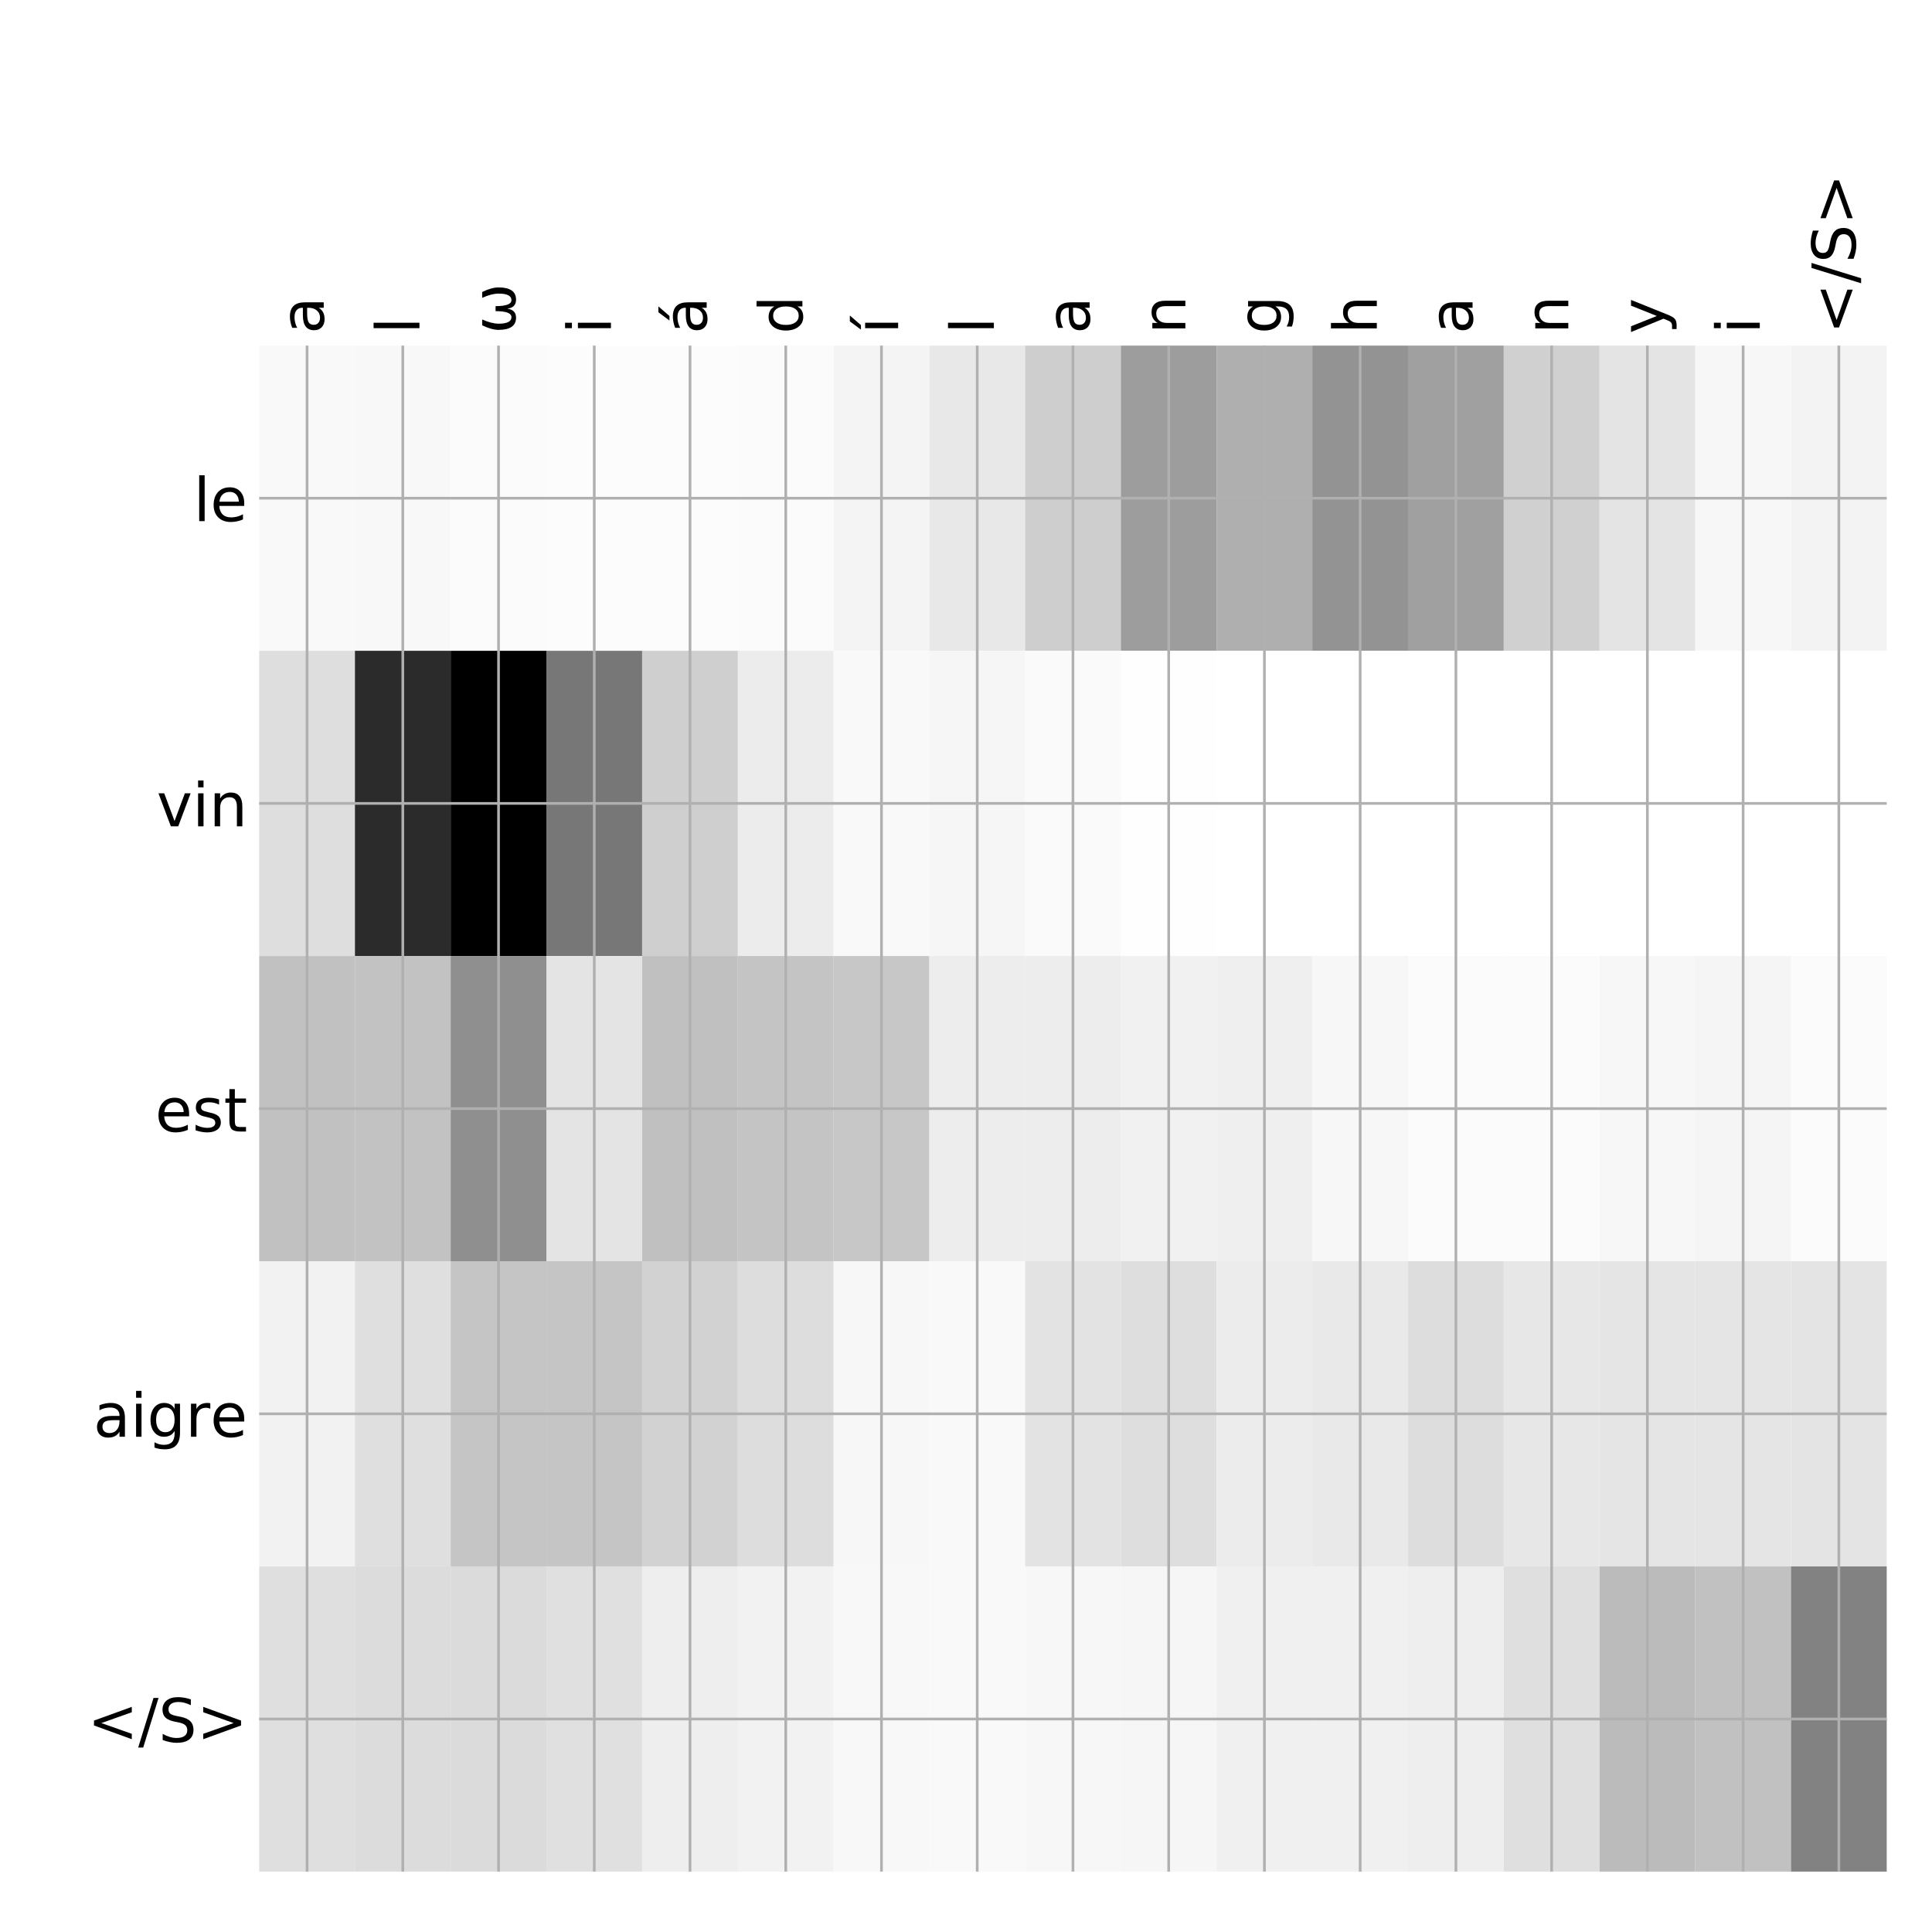 <?xml version="1.0" encoding="utf-8" standalone="no"?>
<!DOCTYPE svg PUBLIC "-//W3C//DTD SVG 1.1//EN"
  "http://www.w3.org/Graphics/SVG/1.1/DTD/svg11.dtd">
<!-- Created with matplotlib (http://matplotlib.org/) -->
<svg height="576pt" version="1.1" viewBox="0 0 576 576" width="576pt" xmlns="http://www.w3.org/2000/svg" xmlns:xlink="http://www.w3.org/1999/xlink">
 <defs>
  <style type="text/css">
*{stroke-linecap:butt;stroke-linejoin:round;}
  </style>
 </defs>
 <g id="figure_1">
  <g id="patch_1">
   <path d="M 0 576 
L 576 576 
L 576 0 
L 0 0 
z
" style="fill:#ffffff;"/>
  </g>
  <g id="axes_1">
   <g id="PolyCollection_1">
    <path clip-path="url(#p80a9226de4)" d="M 77.275 103.033 
L 77.275 194.027 
L 105.818 194.027 
L 105.818 103.033 
L 77.275 103.033 
z
" style="fill:#f9f9f9;"/>
    <path clip-path="url(#p80a9226de4)" d="M 105.818 103.033 
L 105.818 194.027 
L 134.36 194.027 
L 134.36 103.033 
L 105.818 103.033 
z
" style="fill:#f8f8f8;"/>
    <path clip-path="url(#p80a9226de4)" d="M 134.36 103.033 
L 134.36 194.027 
L 162.903 194.027 
L 162.903 103.033 
L 134.36 103.033 
z
" style="fill:#fbfbfb;"/>
    <path clip-path="url(#p80a9226de4)" d="M 162.903 103.033 
L 162.903 194.027 
L 191.446 194.027 
L 191.446 103.033 
L 162.903 103.033 
z
" style="fill:#fcfcfc;"/>
    <path clip-path="url(#p80a9226de4)" d="M 191.446 103.033 
L 191.446 194.027 
L 219.988 194.027 
L 219.988 103.033 
L 191.446 103.033 
z
" style="fill:#fcfcfc;"/>
    <path clip-path="url(#p80a9226de4)" d="M 219.988 103.033 
L 219.988 194.027 
L 248.531 194.027 
L 248.531 103.033 
L 219.988 103.033 
z
" style="fill:#fbfbfb;"/>
    <path clip-path="url(#p80a9226de4)" d="M 248.531 103.033 
L 248.531 194.027 
L 277.074 194.027 
L 277.074 103.033 
L 248.531 103.033 
z
" style="fill:#f4f4f4;"/>
    <path clip-path="url(#p80a9226de4)" d="M 277.074 103.033 
L 277.074 194.027 
L 305.616 194.027 
L 305.616 103.033 
L 277.074 103.033 
z
" style="fill:#e8e8e8;"/>
    <path clip-path="url(#p80a9226de4)" d="M 305.616 103.033 
L 305.616 194.027 
L 334.159 194.027 
L 334.159 103.033 
L 305.616 103.033 
z
" style="fill:#cecece;"/>
    <path clip-path="url(#p80a9226de4)" d="M 334.159 103.033 
L 334.159 194.027 
L 362.701 194.027 
L 362.701 103.033 
L 334.159 103.033 
z
" style="fill:#9d9d9d;"/>
    <path clip-path="url(#p80a9226de4)" d="M 362.701 103.033 
L 362.701 194.027 
L 391.244 194.027 
L 391.244 103.033 
L 362.701 103.033 
z
" style="fill:#afafaf;"/>
    <path clip-path="url(#p80a9226de4)" d="M 391.244 103.033 
L 391.244 194.027 
L 419.787 194.027 
L 419.787 103.033 
L 391.244 103.033 
z
" style="fill:#939393;"/>
    <path clip-path="url(#p80a9226de4)" d="M 419.787 103.033 
L 419.787 194.027 
L 448.329 194.027 
L 448.329 103.033 
L 419.787 103.033 
z
" style="fill:#a0a0a0;"/>
    <path clip-path="url(#p80a9226de4)" d="M 448.329 103.033 
L 448.329 194.027 
L 476.872 194.027 
L 476.872 103.033 
L 448.329 103.033 
z
" style="fill:#d0d0d0;"/>
    <path clip-path="url(#p80a9226de4)" d="M 476.872 103.033 
L 476.872 194.027 
L 505.415 194.027 
L 505.415 103.033 
L 476.872 103.033 
z
" style="fill:#e4e4e4;"/>
    <path clip-path="url(#p80a9226de4)" d="M 505.415 103.033 
L 505.415 194.027 
L 533.957 194.027 
L 533.957 103.033 
L 505.415 103.033 
z
" style="fill:#f7f7f7;"/>
    <path clip-path="url(#p80a9226de4)" d="M 533.957 103.033 
L 533.957 194.027 
L 562.5 194.027 
L 562.5 103.033 
L 533.957 103.033 
z
" style="fill:#f3f3f3;"/>
    <path clip-path="url(#p80a9226de4)" d="M 77.275 194.027 
L 77.275 285.02 
L 105.818 285.02 
L 105.818 194.027 
L 77.275 194.027 
z
" style="fill:#dedede;"/>
    <path clip-path="url(#p80a9226de4)" d="M 105.818 194.027 
L 105.818 285.02 
L 134.36 285.02 
L 134.36 194.027 
L 105.818 194.027 
z
" style="fill:#2b2b2b;"/>
    <path clip-path="url(#p80a9226de4)" d="M 134.36 194.027 
L 134.36 285.02 
L 162.903 285.02 
L 162.903 194.027 
L 134.36 194.027 
z
"/>
    <path clip-path="url(#p80a9226de4)" d="M 162.903 194.027 
L 162.903 285.02 
L 191.446 285.02 
L 191.446 194.027 
L 162.903 194.027 
z
" style="fill:#777777;"/>
    <path clip-path="url(#p80a9226de4)" d="M 191.446 194.027 
L 191.446 285.02 
L 219.988 285.02 
L 219.988 194.027 
L 191.446 194.027 
z
" style="fill:#cfcfcf;"/>
    <path clip-path="url(#p80a9226de4)" d="M 219.988 194.027 
L 219.988 285.02 
L 248.531 285.02 
L 248.531 194.027 
L 219.988 194.027 
z
" style="fill:#ececec;"/>
    <path clip-path="url(#p80a9226de4)" d="M 248.531 194.027 
L 248.531 285.02 
L 277.074 285.02 
L 277.074 194.027 
L 248.531 194.027 
z
" style="fill:#f9f9f9;"/>
    <path clip-path="url(#p80a9226de4)" d="M 277.074 194.027 
L 277.074 285.02 
L 305.616 285.02 
L 305.616 194.027 
L 277.074 194.027 
z
" style="fill:#f6f6f6;"/>
    <path clip-path="url(#p80a9226de4)" d="M 305.616 194.027 
L 305.616 285.02 
L 334.159 285.02 
L 334.159 194.027 
L 305.616 194.027 
z
" style="fill:#fafafa;"/>
    <path clip-path="url(#p80a9226de4)" d="M 334.159 194.027 
L 334.159 285.02 
L 362.701 285.02 
L 362.701 194.027 
L 334.159 194.027 
z
" style="fill:#fefefe;"/>
    <path clip-path="url(#p80a9226de4)" d="M 362.701 194.027 
L 362.701 285.02 
L 391.244 285.02 
L 391.244 194.027 
L 362.701 194.027 
z
" style="fill:#ffffff;"/>
    <path clip-path="url(#p80a9226de4)" d="M 391.244 194.027 
L 391.244 285.02 
L 419.787 285.02 
L 419.787 194.027 
L 391.244 194.027 
z
" style="fill:#ffffff;"/>
    <path clip-path="url(#p80a9226de4)" d="M 419.787 194.027 
L 419.787 285.02 
L 448.329 285.02 
L 448.329 194.027 
L 419.787 194.027 
z
" style="fill:#ffffff;"/>
    <path clip-path="url(#p80a9226de4)" d="M 448.329 194.027 
L 448.329 285.02 
L 476.872 285.02 
L 476.872 194.027 
L 448.329 194.027 
z
" style="fill:#ffffff;"/>
    <path clip-path="url(#p80a9226de4)" d="M 476.872 194.027 
L 476.872 285.02 
L 505.415 285.02 
L 505.415 194.027 
L 476.872 194.027 
z
" style="fill:#ffffff;"/>
    <path clip-path="url(#p80a9226de4)" d="M 505.415 194.027 
L 505.415 285.02 
L 533.957 285.02 
L 533.957 194.027 
L 505.415 194.027 
z
" style="fill:#ffffff;"/>
    <path clip-path="url(#p80a9226de4)" d="M 533.957 194.027 
L 533.957 285.02 
L 562.5 285.02 
L 562.5 194.027 
L 533.957 194.027 
z
" style="fill:#ffffff;"/>
    <path clip-path="url(#p80a9226de4)" d="M 77.275 285.02 
L 77.275 376.013 
L 105.818 376.013 
L 105.818 285.02 
L 77.275 285.02 
z
" style="fill:#c1c1c1;"/>
    <path clip-path="url(#p80a9226de4)" d="M 105.818 285.02 
L 105.818 376.013 
L 134.36 376.013 
L 134.36 285.02 
L 105.818 285.02 
z
" style="fill:#c2c2c2;"/>
    <path clip-path="url(#p80a9226de4)" d="M 134.36 285.02 
L 134.36 376.013 
L 162.903 376.013 
L 162.903 285.02 
L 134.36 285.02 
z
" style="fill:#8f8f8f;"/>
    <path clip-path="url(#p80a9226de4)" d="M 162.903 285.02 
L 162.903 376.013 
L 191.446 376.013 
L 191.446 285.02 
L 162.903 285.02 
z
" style="fill:#e4e4e4;"/>
    <path clip-path="url(#p80a9226de4)" d="M 191.446 285.02 
L 191.446 376.013 
L 219.988 376.013 
L 219.988 285.02 
L 191.446 285.02 
z
" style="fill:#c0c0c0;"/>
    <path clip-path="url(#p80a9226de4)" d="M 219.988 285.02 
L 219.988 376.013 
L 248.531 376.013 
L 248.531 285.02 
L 219.988 285.02 
z
" style="fill:#c4c4c4;"/>
    <path clip-path="url(#p80a9226de4)" d="M 248.531 285.02 
L 248.531 376.013 
L 277.074 376.013 
L 277.074 285.02 
L 248.531 285.02 
z
" style="fill:#c7c7c7;"/>
    <path clip-path="url(#p80a9226de4)" d="M 277.074 285.02 
L 277.074 376.013 
L 305.616 376.013 
L 305.616 285.02 
L 277.074 285.02 
z
" style="fill:#ededed;"/>
    <path clip-path="url(#p80a9226de4)" d="M 305.616 285.02 
L 305.616 376.013 
L 334.159 376.013 
L 334.159 285.02 
L 305.616 285.02 
z
" style="fill:#ededed;"/>
    <path clip-path="url(#p80a9226de4)" d="M 334.159 285.02 
L 334.159 376.013 
L 362.701 376.013 
L 362.701 285.02 
L 334.159 285.02 
z
" style="fill:#f1f1f1;"/>
    <path clip-path="url(#p80a9226de4)" d="M 362.701 285.02 
L 362.701 376.013 
L 391.244 376.013 
L 391.244 285.02 
L 362.701 285.02 
z
" style="fill:#efefef;"/>
    <path clip-path="url(#p80a9226de4)" d="M 391.244 285.02 
L 391.244 376.013 
L 419.787 376.013 
L 419.787 285.02 
L 391.244 285.02 
z
" style="fill:#f7f7f7;"/>
    <path clip-path="url(#p80a9226de4)" d="M 419.787 285.02 
L 419.787 376.013 
L 448.329 376.013 
L 448.329 285.02 
L 419.787 285.02 
z
" style="fill:#fbfbfb;"/>
    <path clip-path="url(#p80a9226de4)" d="M 448.329 285.02 
L 448.329 376.013 
L 476.872 376.013 
L 476.872 285.02 
L 448.329 285.02 
z
" style="fill:#fbfbfb;"/>
    <path clip-path="url(#p80a9226de4)" d="M 476.872 285.02 
L 476.872 376.013 
L 505.415 376.013 
L 505.415 285.02 
L 476.872 285.02 
z
" style="fill:#f7f7f7;"/>
    <path clip-path="url(#p80a9226de4)" d="M 505.415 285.02 
L 505.415 376.013 
L 533.957 376.013 
L 533.957 285.02 
L 505.415 285.02 
z
" style="fill:#f5f5f5;"/>
    <path clip-path="url(#p80a9226de4)" d="M 533.957 285.02 
L 533.957 376.013 
L 562.5 376.013 
L 562.5 285.02 
L 533.957 285.02 
z
" style="fill:#fbfbfb;"/>
    <path clip-path="url(#p80a9226de4)" d="M 77.275 376.013 
L 77.275 467.007 
L 105.818 467.007 
L 105.818 376.013 
L 77.275 376.013 
z
" style="fill:#f2f2f2;"/>
    <path clip-path="url(#p80a9226de4)" d="M 105.818 376.013 
L 105.818 467.007 
L 134.36 467.007 
L 134.36 376.013 
L 105.818 376.013 
z
" style="fill:#dfdfdf;"/>
    <path clip-path="url(#p80a9226de4)" d="M 134.36 376.013 
L 134.36 467.007 
L 162.903 467.007 
L 162.903 376.013 
L 134.36 376.013 
z
" style="fill:#c5c5c5;"/>
    <path clip-path="url(#p80a9226de4)" d="M 162.903 376.013 
L 162.903 467.007 
L 191.446 467.007 
L 191.446 376.013 
L 162.903 376.013 
z
" style="fill:#c5c5c5;"/>
    <path clip-path="url(#p80a9226de4)" d="M 191.446 376.013 
L 191.446 467.007 
L 219.988 467.007 
L 219.988 376.013 
L 191.446 376.013 
z
" style="fill:#d2d2d2;"/>
    <path clip-path="url(#p80a9226de4)" d="M 219.988 376.013 
L 219.988 467.007 
L 248.531 467.007 
L 248.531 376.013 
L 219.988 376.013 
z
" style="fill:#dddddd;"/>
    <path clip-path="url(#p80a9226de4)" d="M 248.531 376.013 
L 248.531 467.007 
L 277.074 467.007 
L 277.074 376.013 
L 248.531 376.013 
z
" style="fill:#f7f7f7;"/>
    <path clip-path="url(#p80a9226de4)" d="M 277.074 376.013 
L 277.074 467.007 
L 305.616 467.007 
L 305.616 376.013 
L 277.074 376.013 
z
" style="fill:#f9f9f9;"/>
    <path clip-path="url(#p80a9226de4)" d="M 305.616 376.013 
L 305.616 467.007 
L 334.159 467.007 
L 334.159 376.013 
L 305.616 376.013 
z
" style="fill:#e3e3e3;"/>
    <path clip-path="url(#p80a9226de4)" d="M 334.159 376.013 
L 334.159 467.007 
L 362.701 467.007 
L 362.701 376.013 
L 334.159 376.013 
z
" style="fill:#dedede;"/>
    <path clip-path="url(#p80a9226de4)" d="M 362.701 376.013 
L 362.701 467.007 
L 391.244 467.007 
L 391.244 376.013 
L 362.701 376.013 
z
" style="fill:#ececec;"/>
    <path clip-path="url(#p80a9226de4)" d="M 391.244 376.013 
L 391.244 467.007 
L 419.787 467.007 
L 419.787 376.013 
L 391.244 376.013 
z
" style="fill:#e9e9e9;"/>
    <path clip-path="url(#p80a9226de4)" d="M 419.787 376.013 
L 419.787 467.007 
L 448.329 467.007 
L 448.329 376.013 
L 419.787 376.013 
z
" style="fill:#dddddd;"/>
    <path clip-path="url(#p80a9226de4)" d="M 448.329 376.013 
L 448.329 467.007 
L 476.872 467.007 
L 476.872 376.013 
L 448.329 376.013 
z
" style="fill:#e7e7e7;"/>
    <path clip-path="url(#p80a9226de4)" d="M 476.872 376.013 
L 476.872 467.007 
L 505.415 467.007 
L 505.415 376.013 
L 476.872 376.013 
z
" style="fill:#e5e5e5;"/>
    <path clip-path="url(#p80a9226de4)" d="M 505.415 376.013 
L 505.415 467.007 
L 533.957 467.007 
L 533.957 376.013 
L 505.415 376.013 
z
" style="fill:#e5e5e5;"/>
    <path clip-path="url(#p80a9226de4)" d="M 533.957 376.013 
L 533.957 467.007 
L 562.5 467.007 
L 562.5 376.013 
L 533.957 376.013 
z
" style="fill:#e4e4e4;"/>
    <path clip-path="url(#p80a9226de4)" d="M 77.275 467.007 
L 77.275 558 
L 105.818 558 
L 105.818 467.007 
L 77.275 467.007 
z
" style="fill:#dfdfdf;"/>
    <path clip-path="url(#p80a9226de4)" d="M 105.818 467.007 
L 105.818 558 
L 134.36 558 
L 134.36 467.007 
L 105.818 467.007 
z
" style="fill:#dcdcdc;"/>
    <path clip-path="url(#p80a9226de4)" d="M 134.36 467.007 
L 134.36 558 
L 162.903 558 
L 162.903 467.007 
L 134.36 467.007 
z
" style="fill:#dbdbdb;"/>
    <path clip-path="url(#p80a9226de4)" d="M 162.903 467.007 
L 162.903 558 
L 191.446 558 
L 191.446 467.007 
L 162.903 467.007 
z
" style="fill:#e0e0e0;"/>
    <path clip-path="url(#p80a9226de4)" d="M 191.446 467.007 
L 191.446 558 
L 219.988 558 
L 219.988 467.007 
L 191.446 467.007 
z
" style="fill:#eeeeee;"/>
    <path clip-path="url(#p80a9226de4)" d="M 219.988 467.007 
L 219.988 558 
L 248.531 558 
L 248.531 467.007 
L 219.988 467.007 
z
" style="fill:#f2f2f2;"/>
    <path clip-path="url(#p80a9226de4)" d="M 248.531 467.007 
L 248.531 558 
L 277.074 558 
L 277.074 467.007 
L 248.531 467.007 
z
" style="fill:#f8f8f8;"/>
    <path clip-path="url(#p80a9226de4)" d="M 277.074 467.007 
L 277.074 558 
L 305.616 558 
L 305.616 467.007 
L 277.074 467.007 
z
" style="fill:#f9f9f9;"/>
    <path clip-path="url(#p80a9226de4)" d="M 305.616 467.007 
L 305.616 558 
L 334.159 558 
L 334.159 467.007 
L 305.616 467.007 
z
" style="fill:#f7f7f7;"/>
    <path clip-path="url(#p80a9226de4)" d="M 334.159 467.007 
L 334.159 558 
L 362.701 558 
L 362.701 467.007 
L 334.159 467.007 
z
" style="fill:#f6f6f6;"/>
    <path clip-path="url(#p80a9226de4)" d="M 362.701 467.007 
L 362.701 558 
L 391.244 558 
L 391.244 467.007 
L 362.701 467.007 
z
" style="fill:#f0f0f0;"/>
    <path clip-path="url(#p80a9226de4)" d="M 391.244 467.007 
L 391.244 558 
L 419.787 558 
L 419.787 467.007 
L 391.244 467.007 
z
" style="fill:#f0f0f0;"/>
    <path clip-path="url(#p80a9226de4)" d="M 419.787 467.007 
L 419.787 558 
L 448.329 558 
L 448.329 467.007 
L 419.787 467.007 
z
" style="fill:#eeeeee;"/>
    <path clip-path="url(#p80a9226de4)" d="M 448.329 467.007 
L 448.329 558 
L 476.872 558 
L 476.872 467.007 
L 448.329 467.007 
z
" style="fill:#dfdfdf;"/>
    <path clip-path="url(#p80a9226de4)" d="M 476.872 467.007 
L 476.872 558 
L 505.415 558 
L 505.415 467.007 
L 476.872 467.007 
z
" style="fill:#bbbbbb;"/>
    <path clip-path="url(#p80a9226de4)" d="M 505.415 467.007 
L 505.415 558 
L 533.957 558 
L 533.957 467.007 
L 505.415 467.007 
z
" style="fill:#c1c1c1;"/>
    <path clip-path="url(#p80a9226de4)" d="M 533.957 467.007 
L 533.957 558 
L 562.5 558 
L 562.5 467.007 
L 533.957 467.007 
z
" style="fill:#828282;"/>
   </g>
   <g id="matplotlib.axis_1">
    <g id="xtick_1">
     <g id="line2d_1">
      <path clip-path="url(#p80a9226de4)" d="M 91.546 558 
L 91.546 103.033 
" style="fill:none;stroke:#b0b0b0;stroke-linecap:square;stroke-width:0.8;"/>
     </g>
     <g id="line2d_2"/>
     <g id="text_1">
      <!-- a -->
      <defs>
       <path d="M 34.281 27.484 
Q 23.391 27.484 19.188 25 
Q 14.984 22.516 14.984 16.5 
Q 14.984 11.719 18.141 8.906 
Q 21.297 6.109 26.703 6.109 
Q 34.188 6.109 38.703 11.406 
Q 43.219 16.703 43.219 25.484 
L 43.219 27.484 
z
M 52.203 31.203 
L 52.203 0 
L 43.219 0 
L 43.219 8.297 
Q 40.141 3.328 35.547 0.953 
Q 30.953 -1.422 24.312 -1.422 
Q 15.922 -1.422 10.953 3.297 
Q 6 8.016 6 15.922 
Q 6 25.141 12.172 29.828 
Q 18.359 34.516 30.609 34.516 
L 43.219 34.516 
L 43.219 35.406 
Q 43.219 41.609 39.141 45 
Q 35.062 48.391 27.688 48.391 
Q 23 48.391 18.547 47.266 
Q 14.109 46.141 10.016 43.891 
L 10.016 52.203 
Q 14.938 54.109 19.578 55.047 
Q 24.219 56 28.609 56 
Q 40.484 56 46.344 49.844 
Q 52.203 43.703 52.203 31.203 
z
" id="DejaVuSans-61"/>
      </defs>
      <g transform="translate(96.513 99.533)rotate(-90)scale(0.18 -0.18)">
       <use xlink:href="#DejaVuSans-61"/>
      </g>
     </g>
    </g>
    <g id="xtick_2">
     <g id="line2d_3">
      <path clip-path="url(#p80a9226de4)" d="M 120.089 558 
L 120.089 103.033 
" style="fill:none;stroke:#b0b0b0;stroke-linecap:square;stroke-width:0.8;"/>
     </g>
     <g id="line2d_4"/>
     <g id="text_2">
      <!-- l -->
      <defs>
       <path d="M 9.422 75.984 
L 18.406 75.984 
L 18.406 0 
L 9.422 0 
z
" id="DejaVuSans-6c"/>
      </defs>
      <g transform="translate(125.056 99.533)rotate(-90)scale(0.18 -0.18)">
       <use xlink:href="#DejaVuSans-6c"/>
      </g>
     </g>
    </g>
    <g id="xtick_3">
     <g id="line2d_5">
      <path clip-path="url(#p80a9226de4)" d="M 148.632 558 
L 148.632 103.033 
" style="fill:none;stroke:#b0b0b0;stroke-linecap:square;stroke-width:0.8;"/>
     </g>
     <g id="line2d_6"/>
     <g id="text_3">
      <!-- ω -->
      <defs>
       <path d="M 26.859 -1.422 
Q 6.594 -1.422 6.594 27.594 
Q 6.594 39.062 14.156 54.688 
L 23.828 54.688 
Q 16.844 39.062 16.844 27.344 
Q 16.844 6.203 27.688 6.203 
Q 37.594 6.203 37.594 32.469 
L 45.906 32.469 
Q 45.906 6.203 55.812 6.203 
Q 66.656 6.203 66.656 27.344 
Q 66.656 39.062 59.672 54.688 
L 69.344 54.688 
Q 76.906 39.062 76.906 27.594 
Q 76.906 -1.422 56.641 -1.422 
Q 43.359 -1.422 41.75 13.188 
Q 39.75 -1.422 26.859 -1.422 
z
" id="DejaVuSans-3c9"/>
      </defs>
      <g transform="translate(153.598 99.533)rotate(-90)scale(0.18 -0.18)">
       <use xlink:href="#DejaVuSans-3c9"/>
      </g>
     </g>
    </g>
    <g id="xtick_4">
     <g id="line2d_7">
      <path clip-path="url(#p80a9226de4)" d="M 177.174 558 
L 177.174 103.033 
" style="fill:none;stroke:#b0b0b0;stroke-linecap:square;stroke-width:0.8;"/>
     </g>
     <g id="line2d_8"/>
     <g id="text_4">
      <!-- i -->
      <defs>
       <path d="M 9.422 54.688 
L 18.406 54.688 
L 18.406 0 
L 9.422 0 
z
M 9.422 75.984 
L 18.406 75.984 
L 18.406 64.594 
L 9.422 64.594 
z
" id="DejaVuSans-69"/>
      </defs>
      <g transform="translate(182.141 99.533)rotate(-90)scale(0.18 -0.18)">
       <use xlink:href="#DejaVuSans-69"/>
      </g>
     </g>
    </g>
    <g id="xtick_5">
     <g id="line2d_9">
      <path clip-path="url(#p80a9226de4)" d="M 205.717 558 
L 205.717 103.033 
" style="fill:none;stroke:#b0b0b0;stroke-linecap:square;stroke-width:0.8;"/>
     </g>
     <g id="line2d_10"/>
     <g id="text_5">
      <!-- á -->
      <defs>
       <path d="M 34.281 27.484 
Q 23.391 27.484 19.188 25 
Q 14.984 22.516 14.984 16.5 
Q 14.984 11.719 18.141 8.906 
Q 21.297 6.109 26.703 6.109 
Q 34.188 6.109 38.703 11.406 
Q 43.219 16.703 43.219 25.484 
L 43.219 27.484 
z
M 52.203 31.203 
L 52.203 0 
L 43.219 0 
L 43.219 8.297 
Q 40.141 3.328 35.547 0.953 
Q 30.953 -1.422 24.312 -1.422 
Q 15.922 -1.422 10.953 3.297 
Q 6 8.016 6 15.922 
Q 6 25.141 12.172 29.828 
Q 18.359 34.516 30.609 34.516 
L 43.219 34.516 
L 43.219 35.406 
Q 43.219 41.609 39.141 45 
Q 35.062 48.391 27.688 48.391 
Q 23 48.391 18.547 47.266 
Q 14.109 46.141 10.016 43.891 
L 10.016 52.203 
Q 14.938 54.109 19.578 55.047 
Q 24.219 56 28.609 56 
Q 40.484 56 46.344 49.844 
Q 52.203 43.703 52.203 31.203 
z
M 35.781 79.984 
L 45.5 79.984 
L 29.594 61.625 
L 22.109 61.625 
z
" id="DejaVuSans-e1"/>
      </defs>
      <g transform="translate(210.684 99.533)rotate(-90)scale(0.18 -0.18)">
       <use xlink:href="#DejaVuSans-e1"/>
      </g>
     </g>
    </g>
    <g id="xtick_6">
     <g id="line2d_11">
      <path clip-path="url(#p80a9226de4)" d="M 234.26 558 
L 234.26 103.033 
" style="fill:none;stroke:#b0b0b0;stroke-linecap:square;stroke-width:0.8;"/>
     </g>
     <g id="line2d_12"/>
     <g id="text_6">
      <!-- d -->
      <defs>
       <path d="M 45.406 46.391 
L 45.406 75.984 
L 54.391 75.984 
L 54.391 0 
L 45.406 0 
L 45.406 8.203 
Q 42.578 3.328 38.25 0.953 
Q 33.938 -1.422 27.875 -1.422 
Q 17.969 -1.422 11.734 6.484 
Q 5.516 14.406 5.516 27.297 
Q 5.516 40.188 11.734 48.094 
Q 17.969 56 27.875 56 
Q 33.938 56 38.25 53.625 
Q 42.578 51.266 45.406 46.391 
z
M 14.797 27.297 
Q 14.797 17.391 18.875 11.75 
Q 22.953 6.109 30.078 6.109 
Q 37.203 6.109 41.297 11.75 
Q 45.406 17.391 45.406 27.297 
Q 45.406 37.203 41.297 42.844 
Q 37.203 48.484 30.078 48.484 
Q 22.953 48.484 18.875 42.844 
Q 14.797 37.203 14.797 27.297 
z
" id="DejaVuSans-64"/>
      </defs>
      <g transform="translate(239.226 99.533)rotate(-90)scale(0.18 -0.18)">
       <use xlink:href="#DejaVuSans-64"/>
      </g>
     </g>
    </g>
    <g id="xtick_7">
     <g id="line2d_13">
      <path clip-path="url(#p80a9226de4)" d="M 262.802 558 
L 262.802 103.033 
" style="fill:none;stroke:#b0b0b0;stroke-linecap:square;stroke-width:0.8;"/>
     </g>
     <g id="line2d_14"/>
     <g id="text_7">
      <!-- í -->
      <defs>
       <path d="M 20.656 79.984 
L 30.375 79.984 
L 14.469 61.625 
L 6.984 61.625 
z
M 9.422 54.688 
L 18.406 54.688 
L 18.406 0 
L 9.422 0 
z
M 13.922 56 
z
" id="DejaVuSans-ed"/>
      </defs>
      <g transform="translate(267.769 99.533)rotate(-90)scale(0.18 -0.18)">
       <use xlink:href="#DejaVuSans-ed"/>
      </g>
     </g>
    </g>
    <g id="xtick_8">
     <g id="line2d_15">
      <path clip-path="url(#p80a9226de4)" d="M 291.345 558 
L 291.345 103.033 
" style="fill:none;stroke:#b0b0b0;stroke-linecap:square;stroke-width:0.8;"/>
     </g>
     <g id="line2d_16"/>
     <g id="text_8">
      <!-- l -->
      <g transform="translate(296.312 99.533)rotate(-90)scale(0.18 -0.18)">
       <use xlink:href="#DejaVuSans-6c"/>
      </g>
     </g>
    </g>
    <g id="xtick_9">
     <g id="line2d_17">
      <path clip-path="url(#p80a9226de4)" d="M 319.887 558 
L 319.887 103.033 
" style="fill:none;stroke:#b0b0b0;stroke-linecap:square;stroke-width:0.8;"/>
     </g>
     <g id="line2d_18"/>
     <g id="text_9">
      <!-- a -->
      <g transform="translate(324.854 99.533)rotate(-90)scale(0.18 -0.18)">
       <use xlink:href="#DejaVuSans-61"/>
      </g>
     </g>
    </g>
    <g id="xtick_10">
     <g id="line2d_19">
      <path clip-path="url(#p80a9226de4)" d="M 348.43 558 
L 348.43 103.033 
" style="fill:none;stroke:#b0b0b0;stroke-linecap:square;stroke-width:0.8;"/>
     </g>
     <g id="line2d_20"/>
     <g id="text_10">
      <!-- n -->
      <defs>
       <path d="M 54.891 33.016 
L 54.891 0 
L 45.906 0 
L 45.906 32.719 
Q 45.906 40.484 42.875 44.328 
Q 39.844 48.188 33.797 48.188 
Q 26.516 48.188 22.312 43.547 
Q 18.109 38.922 18.109 30.906 
L 18.109 0 
L 9.078 0 
L 9.078 54.688 
L 18.109 54.688 
L 18.109 46.188 
Q 21.344 51.125 25.703 53.562 
Q 30.078 56 35.797 56 
Q 45.219 56 50.047 50.172 
Q 54.891 44.344 54.891 33.016 
z
" id="DejaVuSans-6e"/>
      </defs>
      <g transform="translate(353.397 99.533)rotate(-90)scale(0.18 -0.18)">
       <use xlink:href="#DejaVuSans-6e"/>
      </g>
     </g>
    </g>
    <g id="xtick_11">
     <g id="line2d_21">
      <path clip-path="url(#p80a9226de4)" d="M 376.973 558 
L 376.973 103.033 
" style="fill:none;stroke:#b0b0b0;stroke-linecap:square;stroke-width:0.8;"/>
     </g>
     <g id="line2d_22"/>
     <g id="text_11">
      <!-- g -->
      <defs>
       <path d="M 45.406 27.984 
Q 45.406 37.75 41.375 43.109 
Q 37.359 48.484 30.078 48.484 
Q 22.859 48.484 18.828 43.109 
Q 14.797 37.75 14.797 27.984 
Q 14.797 18.266 18.828 12.891 
Q 22.859 7.516 30.078 7.516 
Q 37.359 7.516 41.375 12.891 
Q 45.406 18.266 45.406 27.984 
z
M 54.391 6.781 
Q 54.391 -7.172 48.188 -13.984 
Q 42 -20.797 29.203 -20.797 
Q 24.469 -20.797 20.266 -20.094 
Q 16.062 -19.391 12.109 -17.922 
L 12.109 -9.188 
Q 16.062 -11.328 19.922 -12.344 
Q 23.781 -13.375 27.781 -13.375 
Q 36.625 -13.375 41.016 -8.766 
Q 45.406 -4.156 45.406 5.172 
L 45.406 9.625 
Q 42.625 4.781 38.281 2.391 
Q 33.938 0 27.875 0 
Q 17.828 0 11.672 7.656 
Q 5.516 15.328 5.516 27.984 
Q 5.516 40.672 11.672 48.328 
Q 17.828 56 27.875 56 
Q 33.938 56 38.281 53.609 
Q 42.625 51.219 45.406 46.391 
L 45.406 54.688 
L 54.391 54.688 
z
" id="DejaVuSans-67"/>
      </defs>
      <g transform="translate(381.94 99.533)rotate(-90)scale(0.18 -0.18)">
       <use xlink:href="#DejaVuSans-67"/>
      </g>
     </g>
    </g>
    <g id="xtick_12">
     <g id="line2d_23">
      <path clip-path="url(#p80a9226de4)" d="M 405.515 558 
L 405.515 103.033 
" style="fill:none;stroke:#b0b0b0;stroke-linecap:square;stroke-width:0.8;"/>
     </g>
     <g id="line2d_24"/>
     <g id="text_12">
      <!-- h -->
      <defs>
       <path d="M 54.891 33.016 
L 54.891 0 
L 45.906 0 
L 45.906 32.719 
Q 45.906 40.484 42.875 44.328 
Q 39.844 48.188 33.797 48.188 
Q 26.516 48.188 22.312 43.547 
Q 18.109 38.922 18.109 30.906 
L 18.109 0 
L 9.078 0 
L 9.078 75.984 
L 18.109 75.984 
L 18.109 46.188 
Q 21.344 51.125 25.703 53.562 
Q 30.078 56 35.797 56 
Q 45.219 56 50.047 50.172 
Q 54.891 44.344 54.891 33.016 
z
" id="DejaVuSans-68"/>
      </defs>
      <g transform="translate(410.482 99.533)rotate(-90)scale(0.18 -0.18)">
       <use xlink:href="#DejaVuSans-68"/>
      </g>
     </g>
    </g>
    <g id="xtick_13">
     <g id="line2d_25">
      <path clip-path="url(#p80a9226de4)" d="M 434.058 558 
L 434.058 103.033 
" style="fill:none;stroke:#b0b0b0;stroke-linecap:square;stroke-width:0.8;"/>
     </g>
     <g id="line2d_26"/>
     <g id="text_13">
      <!-- a -->
      <g transform="translate(439.025 99.533)rotate(-90)scale(0.18 -0.18)">
       <use xlink:href="#DejaVuSans-61"/>
      </g>
     </g>
    </g>
    <g id="xtick_14">
     <g id="line2d_27">
      <path clip-path="url(#p80a9226de4)" d="M 462.601 558 
L 462.601 103.033 
" style="fill:none;stroke:#b0b0b0;stroke-linecap:square;stroke-width:0.8;"/>
     </g>
     <g id="line2d_28"/>
     <g id="text_14">
      <!-- n -->
      <g transform="translate(467.568 99.533)rotate(-90)scale(0.18 -0.18)">
       <use xlink:href="#DejaVuSans-6e"/>
      </g>
     </g>
    </g>
    <g id="xtick_15">
     <g id="line2d_29">
      <path clip-path="url(#p80a9226de4)" d="M 491.143 558 
L 491.143 103.033 
" style="fill:none;stroke:#b0b0b0;stroke-linecap:square;stroke-width:0.8;"/>
     </g>
     <g id="line2d_30"/>
     <g id="text_15">
      <!-- y -->
      <defs>
       <path d="M 32.172 -5.078 
Q 28.375 -14.844 24.75 -17.812 
Q 21.141 -20.797 15.094 -20.797 
L 7.906 -20.797 
L 7.906 -13.281 
L 13.188 -13.281 
Q 16.891 -13.281 18.938 -11.516 
Q 21 -9.766 23.484 -3.219 
L 25.094 0.875 
L 2.984 54.688 
L 12.5 54.688 
L 29.594 11.922 
L 46.688 54.688 
L 56.203 54.688 
z
" id="DejaVuSans-79"/>
      </defs>
      <g transform="translate(496.11 99.533)rotate(-90)scale(0.18 -0.18)">
       <use xlink:href="#DejaVuSans-79"/>
      </g>
     </g>
    </g>
    <g id="xtick_16">
     <g id="line2d_31">
      <path clip-path="url(#p80a9226de4)" d="M 519.686 558 
L 519.686 103.033 
" style="fill:none;stroke:#b0b0b0;stroke-linecap:square;stroke-width:0.8;"/>
     </g>
     <g id="line2d_32"/>
     <g id="text_16">
      <!-- i -->
      <g transform="translate(524.653 99.533)rotate(-90)scale(0.18 -0.18)">
       <use xlink:href="#DejaVuSans-69"/>
      </g>
     </g>
    </g>
    <g id="xtick_17">
     <g id="line2d_33">
      <path clip-path="url(#p80a9226de4)" d="M 548.229 558 
L 548.229 103.033 
" style="fill:none;stroke:#b0b0b0;stroke-linecap:square;stroke-width:0.8;"/>
     </g>
     <g id="line2d_34"/>
     <g id="text_17">
      <!-- &lt;/S&gt; -->
      <defs>
       <path d="M 73.188 49.219 
L 22.797 31.297 
L 73.188 13.484 
L 73.188 4.594 
L 10.594 27.297 
L 10.594 35.406 
L 73.188 58.109 
z
" id="DejaVuSans-3c"/>
       <path d="M 25.391 72.906 
L 33.688 72.906 
L 8.297 -9.281 
L 0 -9.281 
z
" id="DejaVuSans-2f"/>
       <path d="M 53.516 70.516 
L 53.516 60.891 
Q 47.906 63.578 42.922 64.891 
Q 37.938 66.219 33.297 66.219 
Q 25.25 66.219 20.875 63.094 
Q 16.5 59.969 16.5 54.203 
Q 16.5 49.359 19.406 46.891 
Q 22.312 44.438 30.422 42.922 
L 36.375 41.703 
Q 47.406 39.594 52.656 34.297 
Q 57.906 29 57.906 20.125 
Q 57.906 9.516 50.797 4.047 
Q 43.703 -1.422 29.984 -1.422 
Q 24.812 -1.422 18.969 -0.25 
Q 13.141 0.922 6.891 3.219 
L 6.891 13.375 
Q 12.891 10.016 18.656 8.297 
Q 24.422 6.594 29.984 6.594 
Q 38.422 6.594 43.016 9.906 
Q 47.609 13.234 47.609 19.391 
Q 47.609 24.75 44.312 27.781 
Q 41.016 30.812 33.5 32.328 
L 27.484 33.5 
Q 16.453 35.688 11.516 40.375 
Q 6.594 45.062 6.594 53.422 
Q 6.594 63.094 13.406 68.656 
Q 20.219 74.219 32.172 74.219 
Q 37.312 74.219 42.625 73.281 
Q 47.953 72.359 53.516 70.516 
z
" id="DejaVuSans-53"/>
       <path d="M 10.594 49.219 
L 10.594 58.109 
L 73.188 35.406 
L 73.188 27.297 
L 10.594 4.594 
L 10.594 13.484 
L 60.891 31.297 
z
" id="DejaVuSans-3e"/>
      </defs>
      <g transform="translate(553.196 99.533)rotate(-90)scale(0.18 -0.18)">
       <use xlink:href="#DejaVuSans-3c"/>
       <use x="83.789" xlink:href="#DejaVuSans-2f"/>
       <use x="117.48" xlink:href="#DejaVuSans-53"/>
       <use x="180.957" xlink:href="#DejaVuSans-3e"/>
      </g>
     </g>
    </g>
   </g>
   <g id="matplotlib.axis_2">
    <g id="ytick_1">
     <g id="line2d_35">
      <path clip-path="url(#p80a9226de4)" d="M 77.275 148.53 
L 562.5 148.53 
" style="fill:none;stroke:#b0b0b0;stroke-linecap:square;stroke-width:0.8;"/>
     </g>
     <g id="line2d_36"/>
     <g id="text_18">
      <!-- le -->
      <defs>
       <path d="M 56.203 29.594 
L 56.203 25.203 
L 14.891 25.203 
Q 15.484 15.922 20.484 11.062 
Q 25.484 6.203 34.422 6.203 
Q 39.594 6.203 44.453 7.469 
Q 49.312 8.734 54.109 11.281 
L 54.109 2.781 
Q 49.266 0.734 44.188 -0.344 
Q 39.109 -1.422 33.891 -1.422 
Q 20.797 -1.422 13.156 6.188 
Q 5.516 13.812 5.516 26.812 
Q 5.516 40.234 12.766 48.109 
Q 20.016 56 32.328 56 
Q 43.359 56 49.781 48.891 
Q 56.203 41.797 56.203 29.594 
z
M 47.219 32.234 
Q 47.125 39.594 43.094 43.984 
Q 39.062 48.391 32.422 48.391 
Q 24.906 48.391 20.391 44.141 
Q 15.875 39.891 15.188 32.172 
z
" id="DejaVuSans-65"/>
      </defs>
      <g transform="translate(57.699 155.369)scale(0.18 -0.18)">
       <use xlink:href="#DejaVuSans-6c"/>
       <use x="27.783" xlink:href="#DejaVuSans-65"/>
      </g>
     </g>
    </g>
    <g id="ytick_2">
     <g id="line2d_37">
      <path clip-path="url(#p80a9226de4)" d="M 77.275 239.523 
L 562.5 239.523 
" style="fill:none;stroke:#b0b0b0;stroke-linecap:square;stroke-width:0.8;"/>
     </g>
     <g id="line2d_38"/>
     <g id="text_19">
      <!-- vin -->
      <defs>
       <path d="M 2.984 54.688 
L 12.5 54.688 
L 29.594 8.797 
L 46.688 54.688 
L 56.203 54.688 
L 35.688 0 
L 23.484 0 
z
" id="DejaVuSans-76"/>
      </defs>
      <g transform="translate(46.713 246.362)scale(0.18 -0.18)">
       <use xlink:href="#DejaVuSans-76"/>
       <use x="59.18" xlink:href="#DejaVuSans-69"/>
       <use x="86.963" xlink:href="#DejaVuSans-6e"/>
      </g>
     </g>
    </g>
    <g id="ytick_3">
     <g id="line2d_39">
      <path clip-path="url(#p80a9226de4)" d="M 77.275 330.517 
L 562.5 330.517 
" style="fill:none;stroke:#b0b0b0;stroke-linecap:square;stroke-width:0.8;"/>
     </g>
     <g id="line2d_40"/>
     <g id="text_20">
      <!-- est -->
      <defs>
       <path d="M 44.281 53.078 
L 44.281 44.578 
Q 40.484 46.531 36.375 47.5 
Q 32.281 48.484 27.875 48.484 
Q 21.188 48.484 17.844 46.438 
Q 14.5 44.391 14.5 40.281 
Q 14.5 37.156 16.891 35.375 
Q 19.281 33.594 26.516 31.984 
L 29.594 31.297 
Q 39.156 29.25 43.188 25.516 
Q 47.219 21.781 47.219 15.094 
Q 47.219 7.469 41.188 3.016 
Q 35.156 -1.422 24.609 -1.422 
Q 20.219 -1.422 15.453 -0.562 
Q 10.688 0.297 5.422 2 
L 5.422 11.281 
Q 10.406 8.688 15.234 7.391 
Q 20.062 6.109 24.812 6.109 
Q 31.156 6.109 34.562 8.281 
Q 37.984 10.453 37.984 14.406 
Q 37.984 18.062 35.516 20.016 
Q 33.062 21.969 24.703 23.781 
L 21.578 24.516 
Q 13.234 26.266 9.516 29.906 
Q 5.812 33.547 5.812 39.891 
Q 5.812 47.609 11.281 51.797 
Q 16.75 56 26.812 56 
Q 31.781 56 36.172 55.266 
Q 40.578 54.547 44.281 53.078 
z
" id="DejaVuSans-73"/>
       <path d="M 18.312 70.219 
L 18.312 54.688 
L 36.812 54.688 
L 36.812 47.703 
L 18.312 47.703 
L 18.312 18.016 
Q 18.312 11.328 20.141 9.422 
Q 21.969 7.516 27.594 7.516 
L 36.812 7.516 
L 36.812 0 
L 27.594 0 
Q 17.188 0 13.234 3.875 
Q 9.281 7.766 9.281 18.016 
L 9.281 47.703 
L 2.688 47.703 
L 2.688 54.688 
L 9.281 54.688 
L 9.281 70.219 
z
" id="DejaVuSans-74"/>
      </defs>
      <g transform="translate(46.266 337.355)scale(0.18 -0.18)">
       <use xlink:href="#DejaVuSans-65"/>
       <use x="61.523" xlink:href="#DejaVuSans-73"/>
       <use x="113.623" xlink:href="#DejaVuSans-74"/>
      </g>
     </g>
    </g>
    <g id="ytick_4">
     <g id="line2d_41">
      <path clip-path="url(#p80a9226de4)" d="M 77.275 421.51 
L 562.5 421.51 
" style="fill:none;stroke:#b0b0b0;stroke-linecap:square;stroke-width:0.8;"/>
     </g>
     <g id="line2d_42"/>
     <g id="text_21">
      <!-- aigre -->
      <defs>
       <path d="M 41.109 46.297 
Q 39.594 47.172 37.812 47.578 
Q 36.031 48 33.891 48 
Q 26.266 48 22.188 43.047 
Q 18.109 38.094 18.109 28.812 
L 18.109 0 
L 9.078 0 
L 9.078 54.688 
L 18.109 54.688 
L 18.109 46.188 
Q 20.953 51.172 25.484 53.578 
Q 30.031 56 36.531 56 
Q 37.453 56 38.578 55.875 
Q 39.703 55.766 41.062 55.516 
z
" id="DejaVuSans-72"/>
      </defs>
      <g transform="translate(27.847 428.349)scale(0.18 -0.18)">
       <use xlink:href="#DejaVuSans-61"/>
       <use x="61.279" xlink:href="#DejaVuSans-69"/>
       <use x="89.062" xlink:href="#DejaVuSans-67"/>
       <use x="152.539" xlink:href="#DejaVuSans-72"/>
       <use x="193.621" xlink:href="#DejaVuSans-65"/>
      </g>
     </g>
    </g>
    <g id="ytick_5">
     <g id="line2d_43">
      <path clip-path="url(#p80a9226de4)" d="M 77.275 512.503 
L 562.5 512.503 
" style="fill:none;stroke:#b0b0b0;stroke-linecap:square;stroke-width:0.8;"/>
     </g>
     <g id="line2d_44"/>
     <g id="text_22">
      <!-- &lt;/S&gt; -->
      <g transform="translate(26.117 519.342)scale(0.18 -0.18)">
       <use xlink:href="#DejaVuSans-3c"/>
       <use x="83.789" xlink:href="#DejaVuSans-2f"/>
       <use x="117.48" xlink:href="#DejaVuSans-53"/>
       <use x="180.957" xlink:href="#DejaVuSans-3e"/>
      </g>
     </g>
    </g>
   </g>
  </g>
 </g>
 <defs>
  <clipPath id="p80a9226de4">
   <rect height="454.967" width="485.225" x="77.275" y="103.033"/>
  </clipPath>
 </defs>
</svg>
